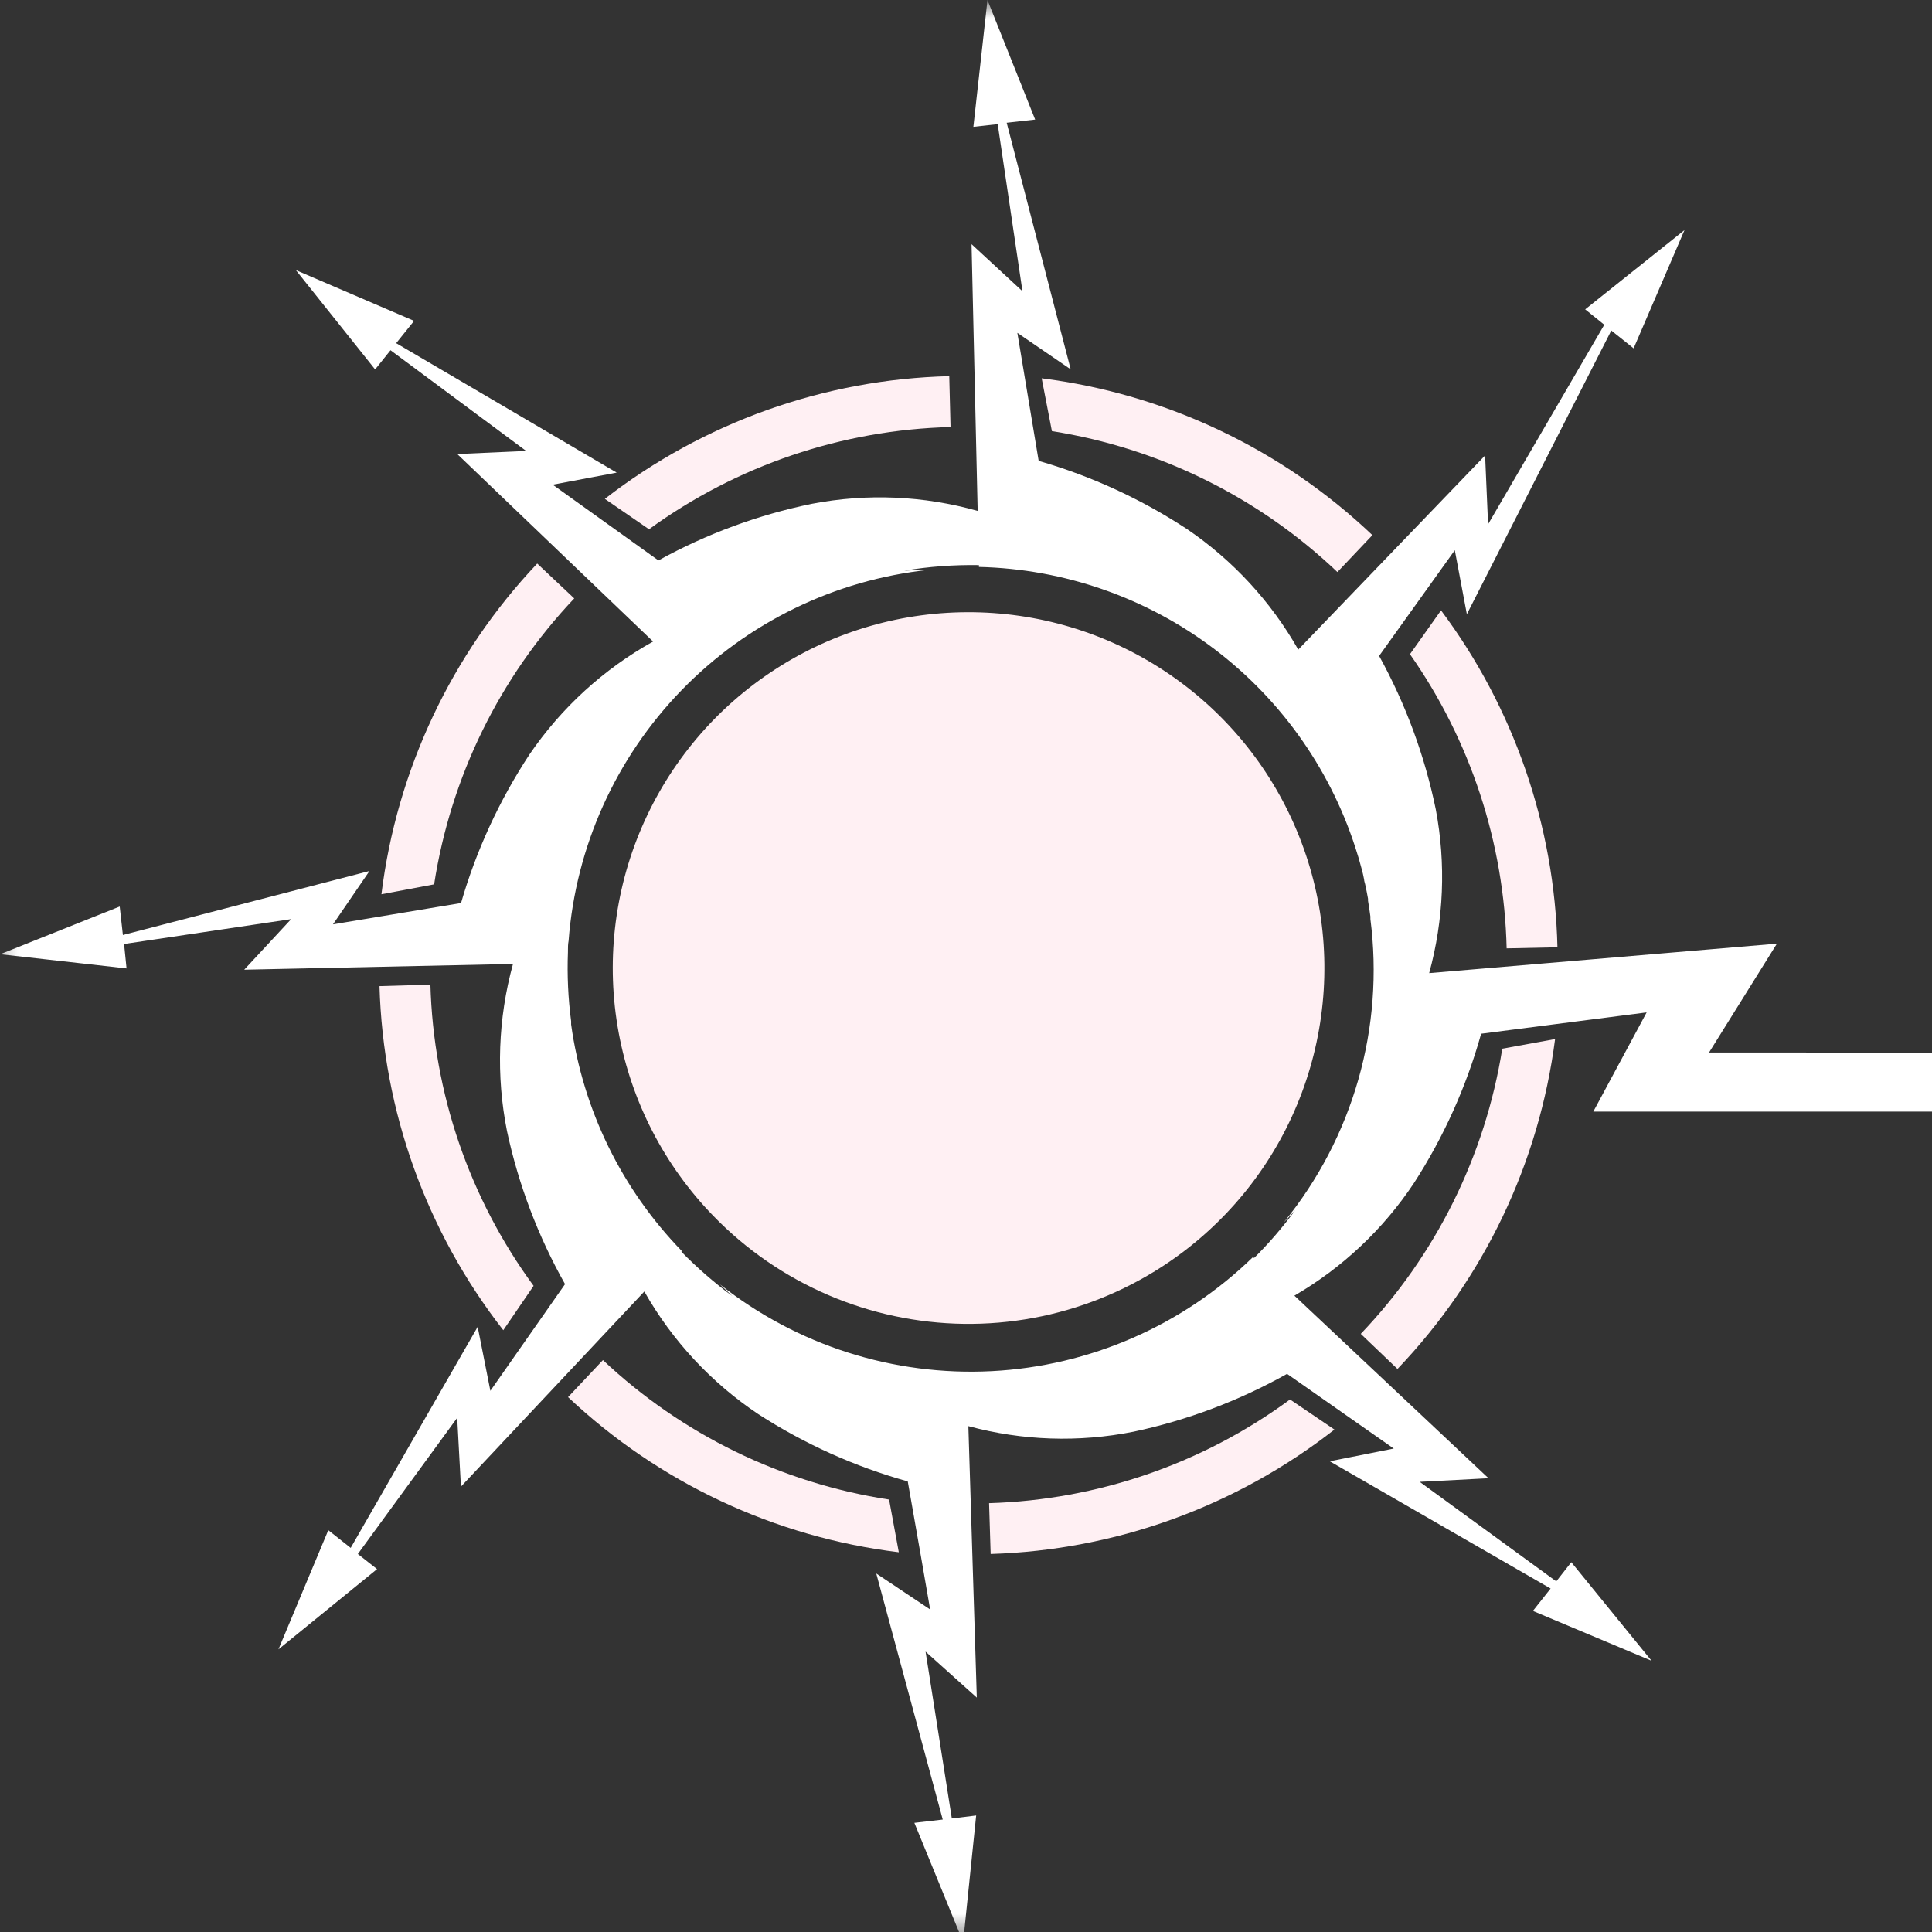 <svg width="54" height="54" viewBox="0 0 54 54" fill="none" xmlns="http://www.w3.org/2000/svg">
<rect x="0" y="0" width="54" height="54" fill="#333333" stroke="none"/>
<g clip-path="url(#clip0_9_172)">
<g clip-path="url(#clip1_9_172)">
<g clip-path="url(#clip2_9_172)">
<g clip-path="url(#clip3_9_172)">
<mask id="mask0_9_172" style="mask-type:luminance" maskUnits="userSpaceOnUse" x="-1" y="-1" width="182" height="56">
<path d="M180.343 -0.368H-0.737V54.575H180.343V-0.368Z" fill="white"/>
</mask>
<g mask="url(#mask0_9_172)">
<mask id="mask1_9_172" style="mask-type:luminance" maskUnits="userSpaceOnUse" x="-1" y="-1" width="182" height="56">
<path d="M180.343 -0.368H-0.737V54.575H180.343V-0.368Z" fill="white"/>
</mask>
<g mask="url(#mask1_9_172)">
<path d="M34.006 34.186C35.416 32.815 36.388 31.056 36.798 29.132C37.209 27.208 37.04 25.206 36.312 23.378C35.585 21.55 34.332 19.979 32.711 18.864C31.091 17.748 29.176 17.139 27.209 17.112C25.242 17.084 23.311 17.641 21.661 18.712C20.01 19.782 18.714 21.318 17.937 23.125C17.159 24.932 16.935 26.929 17.292 28.863C17.65 30.798 18.573 32.583 19.945 33.992C20.855 34.929 21.941 35.676 23.14 36.193C24.34 36.709 25.629 36.984 26.935 37.002C28.241 37.02 29.537 36.781 30.75 36.297C31.963 35.814 33.07 35.097 34.006 34.186Z" fill="#FFF0F3"/>
<path d="M25.122 43.386C21.657 42.963 18.418 41.444 15.877 39.05L16.852 38.015C19.061 40.096 21.851 41.455 24.85 41.913L25.122 43.386Z" fill="#FFF0F3"/>
<path d="M37.298 39.957C34.547 42.109 31.181 43.328 27.689 43.434L27.645 42.014C30.678 41.924 33.612 40.913 36.057 39.116L37.298 39.957Z" fill="#FFF0F3"/>
<path d="M43.465 29.042C43.018 32.507 41.474 35.738 39.06 38.263L38.034 37.282C40.131 35.087 41.51 32.307 41.989 29.311L43.465 29.042Z" fill="#FFF0F3"/>
<path d="M29.115 10.574C32.585 11.012 35.824 12.548 38.359 14.957L37.381 15.989C35.182 13.897 32.399 12.523 29.401 12.05L29.115 10.574Z" fill="#FFF0F3"/>
<path d="M16.906 13.943C19.667 11.803 23.04 10.601 26.532 10.514L26.568 11.936C23.534 12.013 20.595 13.009 18.14 14.793L16.906 13.943Z" fill="#FFF0F3"/>
<path d="M10.661 24.995C11.089 21.528 12.615 18.289 15.015 15.751L16.05 16.726C13.963 18.93 12.598 21.718 12.134 24.718L10.661 24.995Z" fill="#FFF0F3"/>
<path d="M14.067 37.18C11.919 34.425 10.707 31.055 10.607 27.563L12.03 27.521C12.114 30.555 13.12 33.492 14.914 35.94L14.067 37.18Z" fill="#FFF0F3"/>
<path d="M43.531 26.477C43.451 23.076 42.314 19.785 40.277 17.06L39.409 18.285C41.102 20.699 42.042 23.56 42.111 26.507L43.531 26.477Z" fill="#FFF0F3"/>
</g>
<mask id="mask2_9_172" style="mask-type:luminance" maskUnits="userSpaceOnUse" x="-1" y="-1" width="182" height="56">
<path d="M180.343 -0.368H-0.737V54.575H180.343V-0.368Z" fill="white"/>
</mask>
<g mask="url(#mask2_9_172)">
<path d="M171.364 27.542V29.439L47.768 29.418L49.665 26.376L39.946 27.199C40.355 25.708 40.418 24.144 40.131 22.625C39.822 21.122 39.288 19.676 38.547 18.333L40.662 15.378L40.999 17.167L45.036 9.238L45.66 9.736L47.082 6.431L44.306 8.647L44.84 9.077L41.592 14.653L41.509 12.73L36.287 18.157C35.524 16.814 34.463 15.663 33.185 14.793C31.905 13.951 30.504 13.306 29.031 12.882L28.435 9.303L29.926 10.323L28.137 3.431L28.933 3.342L27.6 0.002L27.206 3.545L27.886 3.47L28.578 8.14L27.155 6.825L27.326 14.28C25.818 13.854 24.233 13.786 22.694 14.081C21.192 14.389 19.745 14.923 18.403 15.664L15.448 13.547L17.237 13.21L11.073 9.592L11.574 8.969L8.27 7.55L10.485 10.326L10.915 9.789L14.705 12.604L12.781 12.691L18.254 17.931C16.873 18.7 15.691 19.78 14.8 21.086C13.958 22.367 13.312 23.767 12.886 25.24L9.307 25.836L10.327 24.345L3.435 26.134L3.346 25.338L0.006 26.671L3.537 27.068L3.468 26.385L8.138 25.69L6.826 27.104L14.338 26.943C13.919 28.466 13.862 30.066 14.171 31.616C14.493 33.115 15.04 34.557 15.793 35.892L13.706 38.874L13.351 37.085L9.802 43.264L9.176 42.769L7.783 46.1L10.539 43.857L10.002 43.434L12.779 39.629L12.883 41.552L18.009 36.098C18.79 37.474 19.881 38.649 21.197 39.527C22.486 40.36 23.894 40.994 25.372 41.406L25.477 42.002L25.733 43.458L25.998 44.985L24.492 43.98L26.35 50.857L25.557 50.949L26.92 54.28L27.284 50.743L26.604 50.827L25.87 46.163L27.302 47.448L27.179 43.505L27.135 42.083L27.066 39.861C28.573 40.269 30.154 40.322 31.685 40.016C33.188 39.697 34.634 39.151 35.974 38.4L38.956 40.488L37.167 40.843L43.34 44.4L42.845 45.026L46.161 46.419L43.918 43.664L43.498 44.2L39.681 41.418L41.604 41.317L36.179 36.214C37.519 35.435 38.662 34.359 39.52 33.068C40.352 31.779 40.986 30.371 41.398 28.893L46.024 28.297L44.533 31.07H171.399V32.806L180.012 30.33L171.364 27.542ZM35.028 35.129C33.061 37.047 30.462 38.183 27.718 38.324C24.973 38.465 22.271 37.602 20.118 35.895C20.118 35.895 20.243 36.02 20.47 36.226C19.962 35.851 19.486 35.436 19.044 34.986L19.059 34.968C17.379 33.24 16.294 31.021 15.963 28.634C15.963 28.604 15.963 28.574 15.963 28.544C15.879 27.904 15.849 27.257 15.874 26.612V26.582C15.874 26.486 15.874 26.391 15.892 26.299C16.093 23.666 17.21 21.186 19.05 19.291C20.889 17.397 23.334 16.206 25.96 15.927C25.96 15.927 25.706 15.927 25.274 15.95C25.963 15.835 26.662 15.783 27.361 15.795V15.846C29.749 15.901 32.059 16.709 33.96 18.155C35.861 19.601 37.257 21.611 37.948 23.898L37.975 23.984C38.005 24.089 38.032 24.19 38.058 24.283C38.085 24.375 38.106 24.473 38.127 24.581C38.127 24.625 38.148 24.673 38.157 24.718C38.187 24.853 38.213 24.987 38.237 25.121V25.177C38.261 25.323 38.285 25.475 38.303 25.616V25.687C38.497 27.19 38.382 28.717 37.966 30.174C37.55 31.631 36.842 32.988 35.884 34.163C35.884 34.163 36.004 34.046 36.2 33.828C35.852 34.303 35.468 34.75 35.049 35.164L35.028 35.129Z" fill="white"/>
</g>
</g>
</g>
</g>
</g>
</g>
<defs>
<clipPath id="clip0_9_172">
<rect width="54" height="54" fill="white"/>
</clipPath>
<clipPath id="clip1_9_172">
<rect width="180" height="54.27" fill="white"/>
</clipPath>
<clipPath id="clip2_9_172">
<rect width="180" height="54.27" fill="white"/>
</clipPath>
<clipPath id="clip3_9_172">
<rect width="180" height="54.272" fill="white" transform="translate(0 -0.001)"/>
</clipPath>
</defs>
</svg>
